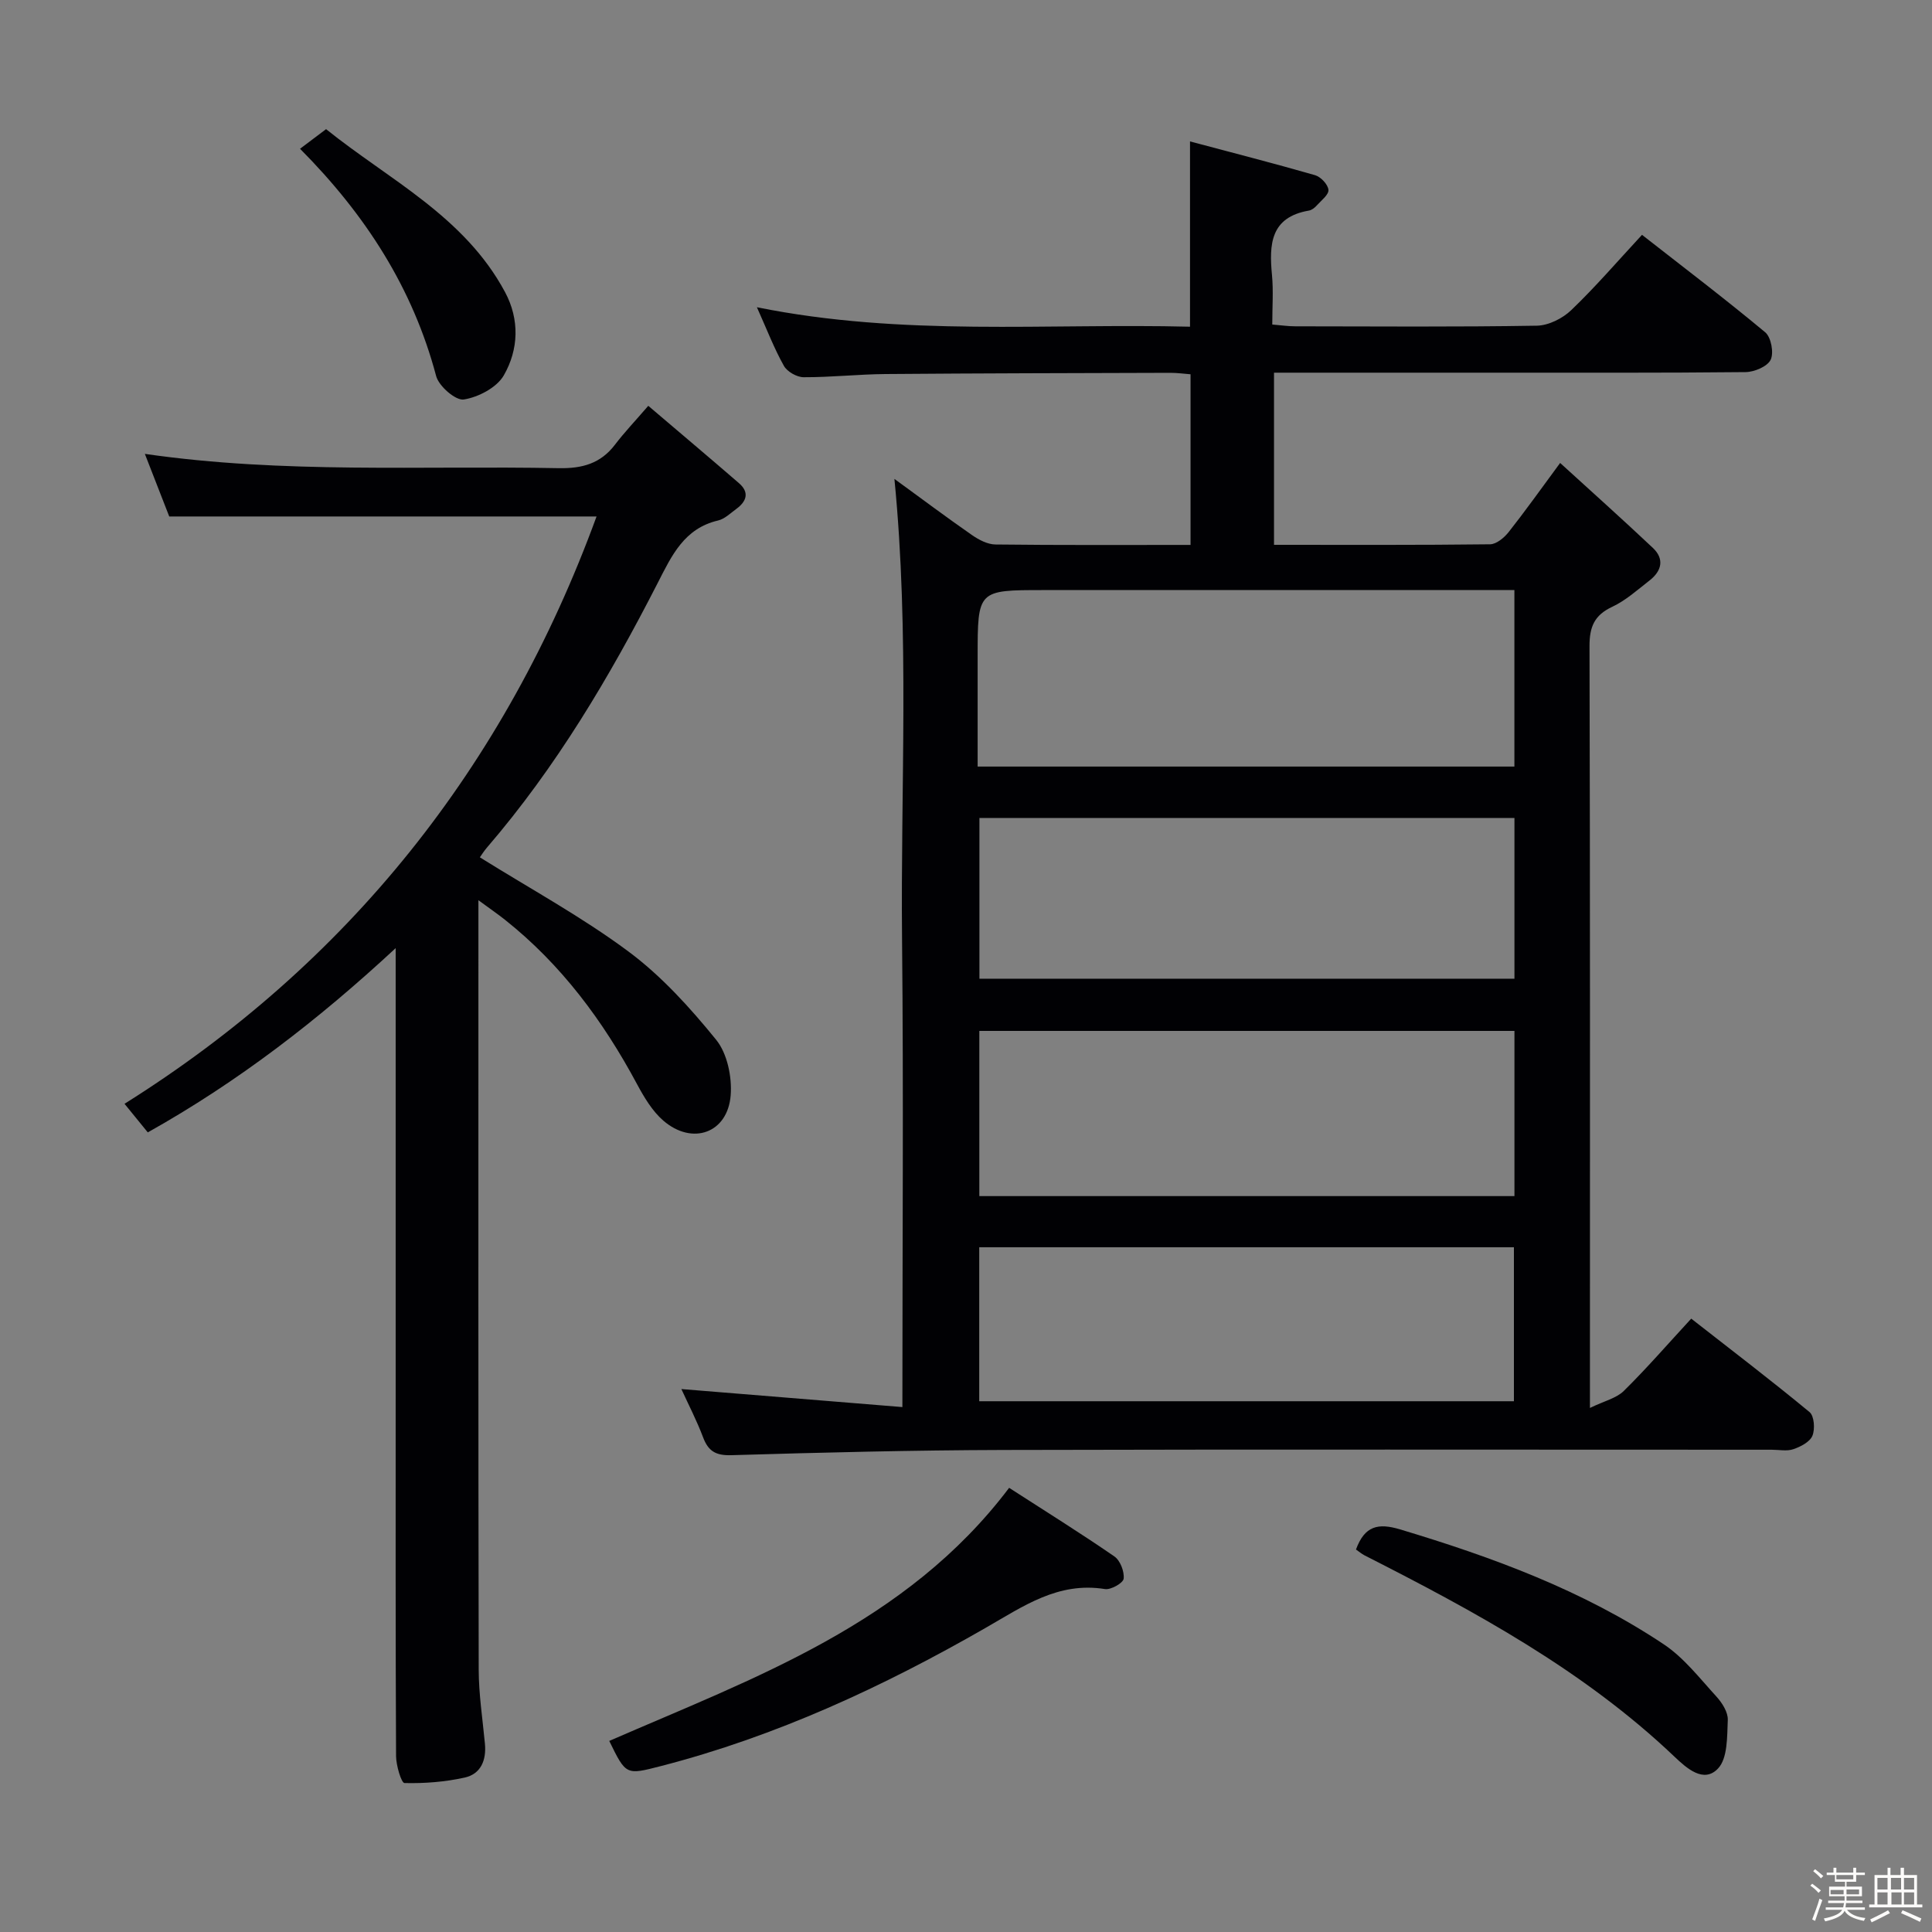 <svg enable-background="new 0 0 400 400" viewBox="0 0 400 400" xmlns="http://www.w3.org/2000/svg"><rect x="0" y="0" width="400" height="400" fill="#808080" stroke="none"/><path d="m374.8 390.4.4-.4c.7.5 1.3 1 1.8 1.4l-.5.5c-.5-.6-1.1-1.1-1.7-1.5zm1 7.3-.6-.3c.5-1.4 1.1-2.8 1.5-4.3.2.1.4.2.6.3-.5 1.3-1 2.8-1.5 4.3zm-.4-10.3.4-.4c.4.3 1 .8 1.7 1.4l-.5.5c-.4-.5-1-1-1.6-1.5zm2.5.3h1.7v-1h.6v1h3.5v-1h.6v1h1.8v.5h-1.8v1.4h-2v1h3.2v2h-3.2v.9h3.3v.5h-3.4c0 .3-.1.6-.1.9h4v.5h-3.7c.7.9 1.9 1.5 3.8 1.7-.1.2-.2.4-.3.6-2.1-.4-3.5-1.1-4-2.1-.4 1-1.8 1.7-4 2.2-.1-.2-.2-.4-.3-.6 2.1-.4 3.4-1 3.8-1.8h-3.4v-.5h3.6c.1-.3.1-.6.2-.9h-3.3v-.5h3.4c0-.3 0-.6 0-.9h-3.2v-2h3.3v-1h-2.1v-1.4h-1.7v-.5zm1.1 3.5v1h2.7c0-.3 0-.4 0-.4 0-.1 0-.2 0-.2 0-.1 0-.2 0-.3h-2.7zm1.2-3v.9h3.5v-.9zm4.7 3h-2.6v.6.4h2.6z" fill="#fcfbfa"/><path d="m393.6 386.7h.6v1.5h2.7v6.1h1.1v.6h-11v-.6h1.1v-6.1h2.7v-1.5h.6v1.5h2.1v-1.5zm-2.7 8.8.4.6c-1.2.6-2.5 1.3-3.8 1.9-.1-.2-.2-.4-.3-.6 1.2-.6 2.5-1.2 3.7-1.9zm-2.2-6.7v2.4h2.1v-2.4zm0 3v2.5h2.1v-2.5zm2.8-3v2.4h2.1v-2.4zm.1 3v2.5h2.1v-2.5h-2.2zm5.9 6.1c-1.4-.7-2.7-1.3-3.9-1.8l.3-.6c1.5.6 2.7 1.2 3.9 1.7zm-1.2-9.1h-2.1v2.4h2.1zm-2.1 3v2.5h2.1v-2.5z" fill="#fcfbfa"/><g fill="#010104"><path d="m185.18 99.15c5.6 4.08 10.75 7.94 16.03 11.61 1.42.99 3.24 1.95 4.88 1.97 13.32.16 26.64.09 40.4.09 0-11.79 0-23.34 0-35.33-1.3-.1-2.74-.3-4.18-.3-19.66.06-39.32.09-58.98.25-5.65.05-11.29.68-16.94.66-1.4 0-3.41-1.14-4.09-2.35-2.02-3.6-3.51-7.49-5.59-12.14 30.19 6.11 60.03 3.29 89.67 4.03 0-12.94 0-25.16 0-38.36 8.73 2.33 17.35 4.53 25.89 6.99 1.18.34 2.66 1.91 2.77 3.03.1.99-1.47 2.19-2.4 3.22-.43.48-1.05.98-1.65 1.08-7.97 1.37-8.25 6.99-7.64 13.34.31 3.27.06 6.6.06 10.25 1.9.16 3.34.37 4.78.37 16.66.02 33.33.15 49.99-.13 2.43-.04 5.34-1.5 7.14-3.23 5.03-4.82 9.59-10.13 14.64-15.58 8.67 6.78 17.24 13.29 25.5 20.17 1.23 1.02 1.83 4.24 1.14 5.69-.67 1.4-3.38 2.54-5.2 2.56-17.83.19-35.66.11-53.49.12-12.83 0-25.66 0-38.49 0-1.79 0-3.57 0-5.65 0v35.64c15.15 0 29.95.07 44.74-.11 1.31-.02 2.92-1.36 3.84-2.53 3.39-4.29 6.56-8.75 10.66-14.31 6.62 6.04 12.99 11.73 19.2 17.59 2.46 2.32 1.8 4.8-.69 6.74s-4.91 4.13-7.72 5.45c-3.72 1.74-4.72 4.16-4.71 8.16.14 50.32.09 100.64.09 150.96v6.75c2.99-1.45 5.48-2.01 7.02-3.53 4.71-4.64 9.05-9.65 13.95-14.96 8.42 6.58 16.59 12.81 24.5 19.35.97.8 1.16 3.53.59 4.9-.53 1.28-2.44 2.27-3.95 2.78-1.34.46-2.97.11-4.47.11-52.99 0-105.97-.09-158.96.05-18.8.05-37.61.52-56.41 1.08-3.27.1-4.81-.82-5.9-3.74-1.28-3.4-2.97-6.65-4.48-9.95 15.18 1.24 30.19 2.46 45.76 3.73 0-33.26.25-65.06-.07-96.85-.32-31.53 1.58-63.13-1.58-95.32zm128.36 23.02c-2.63 0-4.62 0-6.6 0-30.29 0-60.57 0-90.86 0-13.67 0-13.67 0-13.67 13.8v22.74h111.13c0-12.15 0-24.04 0-36.54zm.01 91.27c-37.29 0-73.99 0-110.79 0v34.2h110.79c0-11.51 0-22.74 0-34.2zm0-44.09c-37 0-73.72 0-110.77 0v33.28h110.77c0-11.21 0-22.1 0-33.28zm-110.81 88.88v31.88h110.7c0-10.9 0-21.31 0-31.88-37.01 0-73.64 0-110.7 0z"/><path d="m30.6 234.45c-1.48-1.81-2.83-3.48-4.82-5.92 46.2-28.98 78.76-69.69 97.73-121.6-29.16 0-58.47 0-88.47 0-1.47-3.77-3.18-8.16-5.05-12.96 28.81 4.16 57.28 2.41 85.68 2.96 4.88.09 8.67-.95 11.66-4.87 1.91-2.51 4.1-4.81 6.89-8.04 6.76 5.75 12.79 10.84 18.76 16 2.24 1.93 1.59 3.79-.54 5.35-1.21.88-2.4 2.07-3.76 2.39-7.02 1.64-9.59 7.23-12.5 12.92-9.94 19.44-21.04 38.16-35.36 54.8-.63.73-1.14 1.56-1.47 2.02 10.42 6.51 21.09 12.31 30.74 19.48 6.84 5.08 12.77 11.63 18.17 18.28 2.31 2.84 3.31 7.69 3.02 11.49-.6 7.83-7.92 10.46-13.94 5.27-2.3-1.99-4-4.86-5.47-7.6-7-13.05-15.65-24.72-27.32-33.99-1.5-1.19-3.09-2.28-5.5-4.05v5.83c0 51.15-.04 102.31.06 153.46.01 5.12.81 10.25 1.29 15.36.32 3.41-.85 6.26-4.2 7-4.06.9-8.31 1.23-12.46 1.13-.65-.02-1.73-3.64-1.74-5.6-.12-24.66-.08-49.32-.08-73.98 0-30.64 0-61.29 0-93.28-16.13 14.96-32.69 27.71-51.32 38.15z"/><path d="m126.14 360.44c30.1-13.11 61.48-24.2 82.79-52.4 7.38 4.76 14.7 9.32 21.8 14.21 1.2.83 2.08 3.12 1.91 4.6-.1.9-2.64 2.34-3.86 2.15-9.72-1.56-16.88 3.54-24.75 8.05-21.21 12.18-43.34 22.44-67.17 28.59-7.26 1.87-7.24 1.93-10.72-5.2z"/><path d="m280.74 320.81c1.8-4.91 4.58-5.53 9.12-4.17 19.18 5.76 37.87 12.63 54.61 23.8 4.18 2.79 7.44 7.04 10.9 10.82 1.19 1.3 2.42 3.25 2.35 4.85-.15 3.45-.01 7.91-2.02 10.04-2.96 3.14-6.5-.06-9.01-2.44-18.81-17.9-41.33-30.07-64.2-41.7-.57-.29-1.07-.74-1.75-1.2z"/><path d="m62.12 30.8c1.92-1.45 3.37-2.54 5.39-4.06 13.02 10.47 28.66 18.05 37.06 33.75 3.04 5.68 2.81 11.88-.26 17.22-1.45 2.53-5.26 4.52-8.28 5-1.68.27-5.17-2.75-5.73-4.85-4.83-18.21-14.59-33.38-28.18-47.06z"/></g></svg>